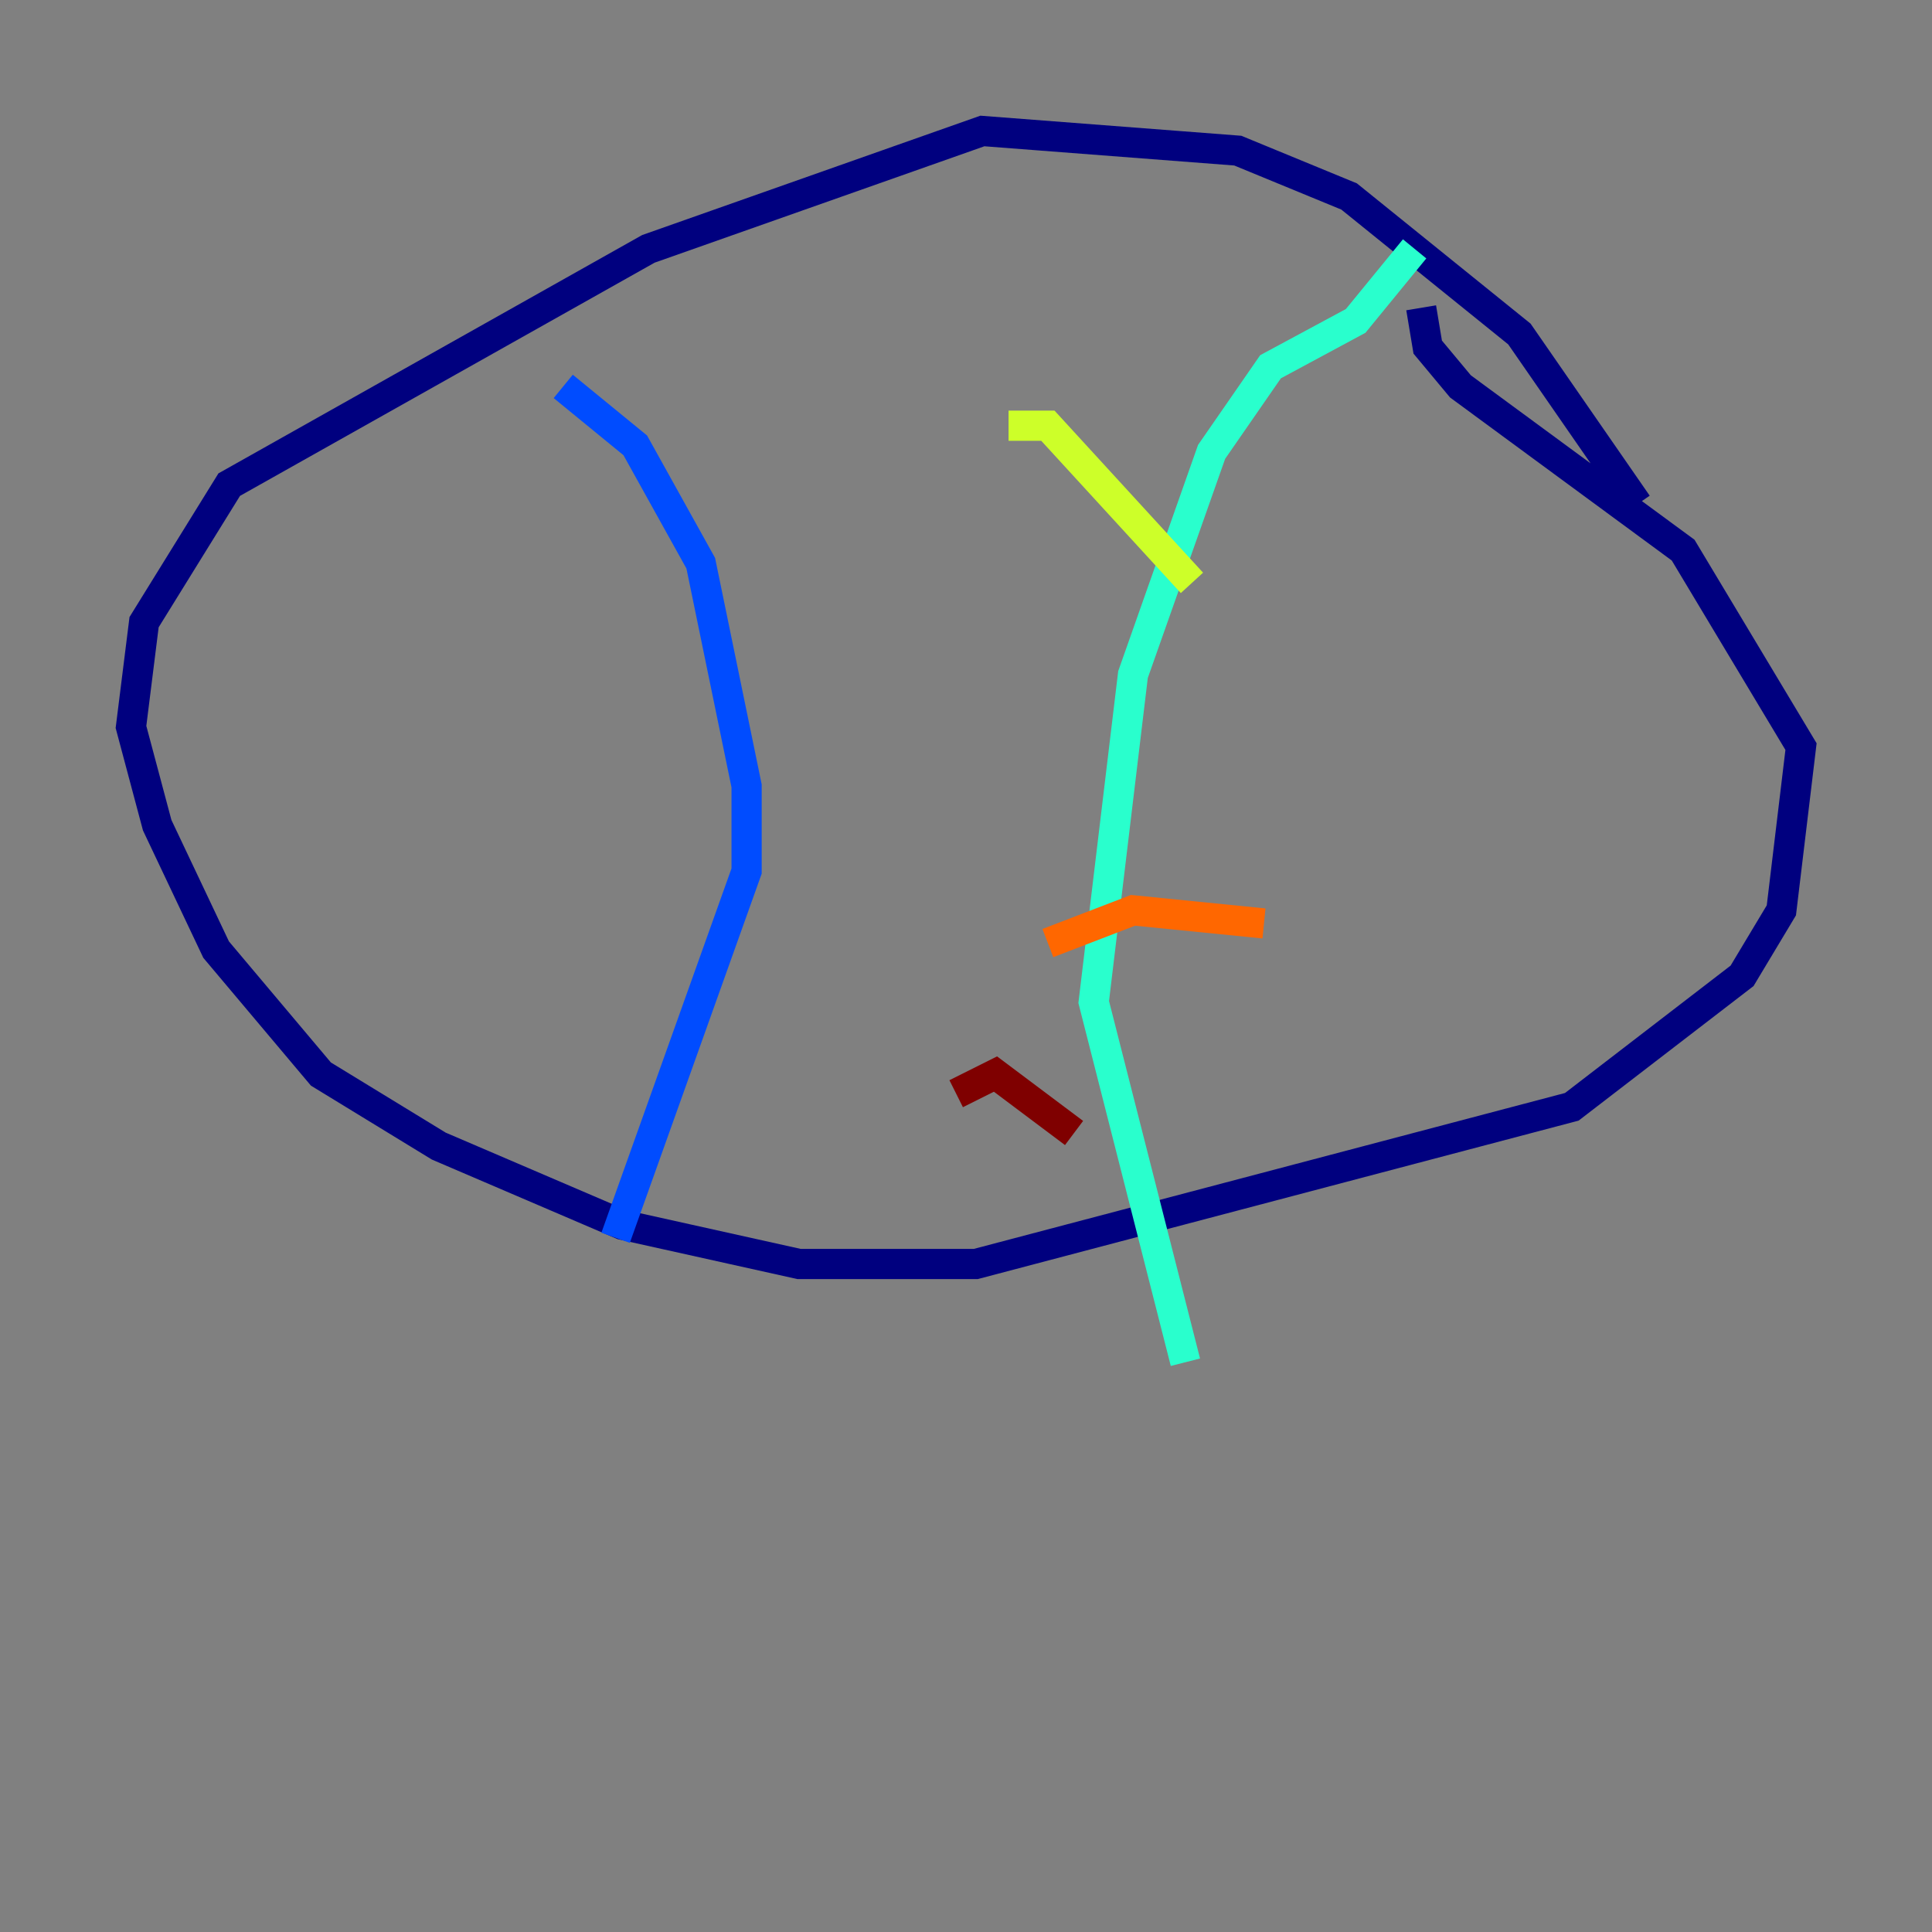 <?xml version="1.0" encoding="utf-8" ?>
<svg baseProfile="tiny" height="128" version="1.2" viewBox="0,0,128,128" width="128" xmlns="http://www.w3.org/2000/svg" xmlns:ev="http://www.w3.org/2001/xml-events" xmlns:xlink="http://www.w3.org/1999/xlink"><rect x="0" y="0" width="128" height="128" fill="#808080" stroke="none"/><defs /><polyline fill="none" points="108.475,33.41 100.664,22.129 89.383,13.017 82.007,9.98 65.085,8.678 42.956,16.488 15.186,32.108 9.546,41.22 8.678,48.163 10.414,54.671 14.319,62.915 21.261,71.159 29.071,75.932 41.22,81.139 52.936,83.742 64.651,83.742 104.136,73.329 115.417,64.651 118.02,60.312 119.322,49.464 111.512,36.447 96.759,25.6 94.59,22.997 94.156,20.393" stroke="#00007f" stroke-width="2" /><polyline fill="none" points="37.315,25.6 42.088,29.505 46.427,37.315 49.464,52.068 49.464,57.709 40.786,82.007" stroke="#004cff" stroke-width="2" /><polyline fill="none" points="93.722,16.488 89.817,21.261 84.176,24.298 80.271,29.939 75.064,44.691 72.461,66.386 78.536,90.251" stroke="#29ffcd" stroke-width="2" /><polyline fill="none" points="66.82,28.203 69.424,28.203 78.969,38.617" stroke="#cdff29" stroke-width="2" /><polyline fill="none" points="69.424,62.481 75.064,60.312 83.742,61.18" stroke="#ff6700" stroke-width="2" /><polyline fill="none" points="63.349,72.461 65.953,71.159 71.159,75.064" stroke="#7f0000" stroke-width="2" /></svg>
